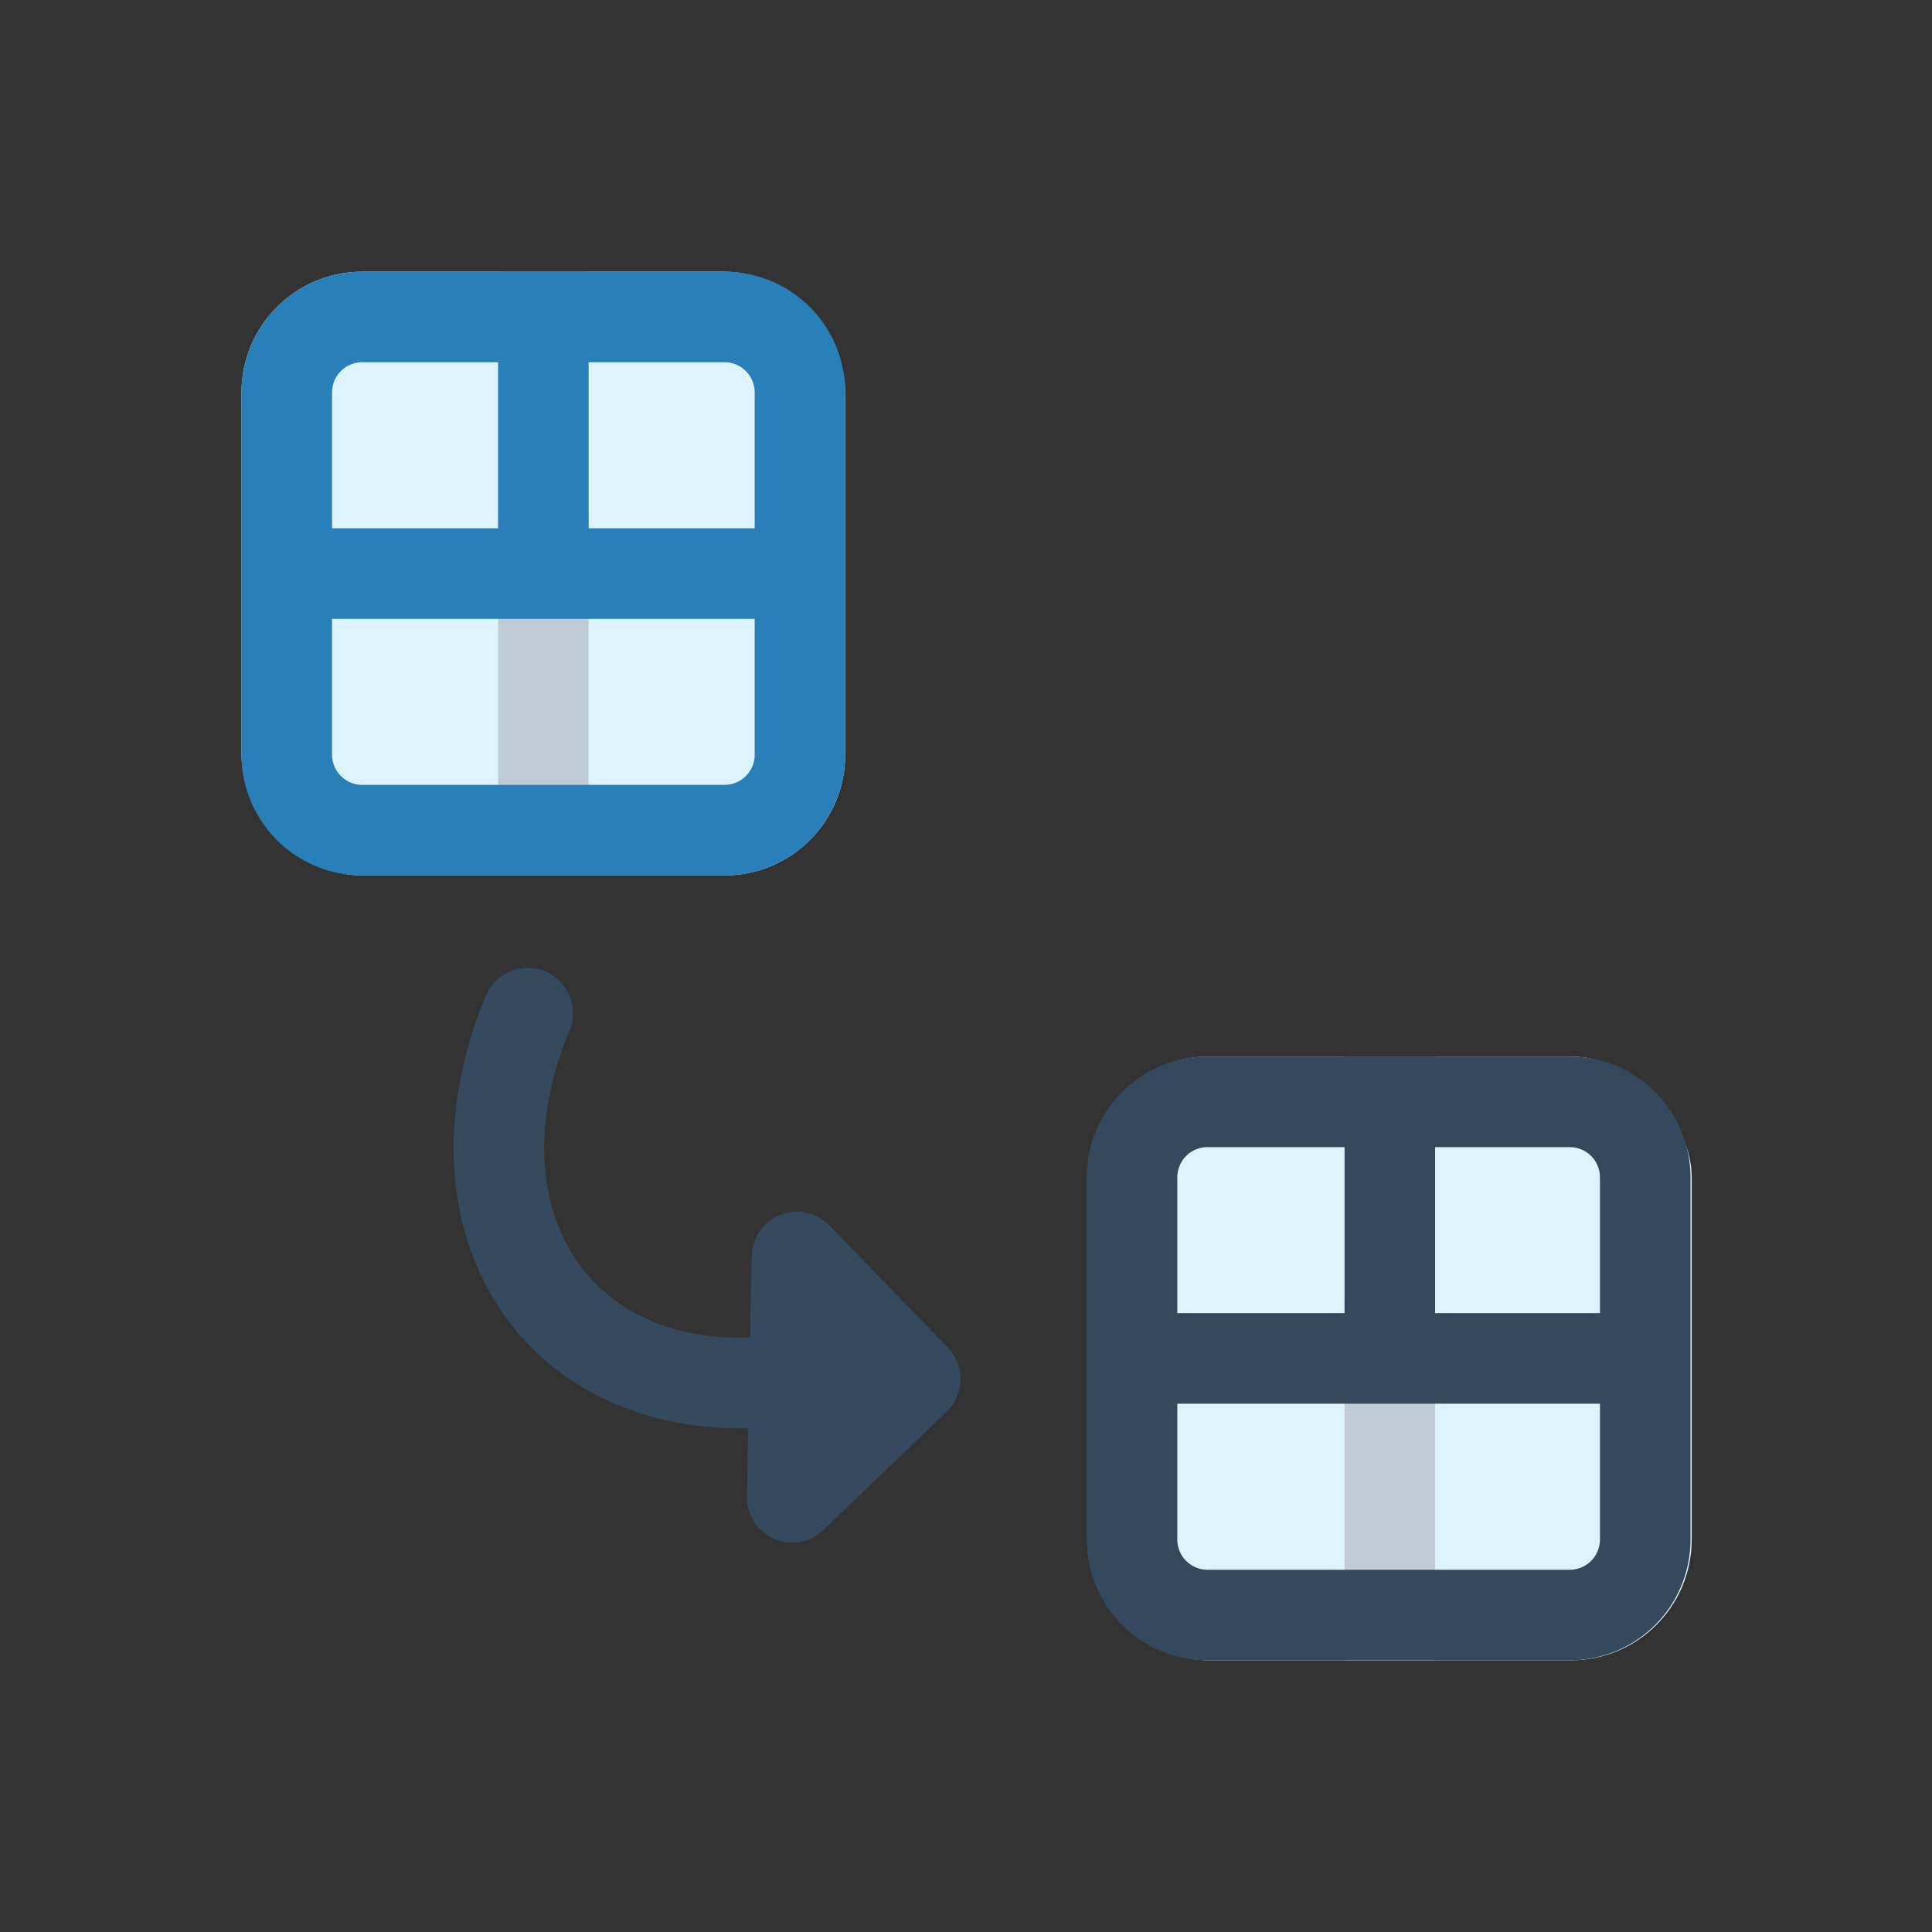 <svg xmlns="http://www.w3.org/2000/svg" viewBox="0 0 16 16"><rect x="0" y="0" width="16" height="16" fill="#333333" stroke="none"/><defs><style>.cls-1{fill:#def4fd;}.cls-10,.cls-2,.cls-3,.cls-5,.cls-6,.cls-8{fill:none;}.cls-2{stroke:#c1cbd5;}.cls-10,.cls-2,.cls-5,.cls-8,.cls-9{stroke-linejoin:round;}.cls-10,.cls-2,.cls-3,.cls-5,.cls-6,.cls-8,.cls-9{stroke-width:0.75px;}.cls-3,.cls-5{stroke:#2980b9;}.cls-3,.cls-6{stroke-miterlimit:10;}.cls-4,.cls-9{fill:#2980b9;}.cls-6,.cls-8{stroke:#34495e;}.cls-7{fill:#34495e;}.cls-10,.cls-9{stroke:#354a5f;stroke-linecap:round;}</style></defs><title>table-repl</title><g id="_3" data-name="3"><rect class="cls-1" x="2" y="2.25" width="5" height="5" rx="1" ry="1"/><line class="cls-2" x1="4.5" y1="4.25" x2="4.5" y2="7.25"/><line class="cls-3" x1="4.5" y1="2.25" x2="4.5" y2="4.75"/><path class="cls-4" d="M6,3a.25.25,0,0,1,.25.25v3A.25.25,0,0,1,6,6.5H3a.25.25,0,0,1-.25-.25v-3A.25.25,0,0,1,3,3H6m0-.75H3a1,1,0,0,0-1,1v3a1,1,0,0,0,1,1H6a1,1,0,0,0,1-1v-3a1,1,0,0,0-1-1Z"/><line class="cls-5" x1="6.5" y1="4.75" x2="2.5" y2="4.75"/><rect class="cls-1" x="9.01" y="8.75" width="5" height="5" rx="1" ry="1"/><line class="cls-2" x1="11.51" y1="10.75" x2="11.51" y2="13.75"/><line class="cls-6" x1="11.51" y1="8.75" x2="11.51" y2="11.25"/><path class="cls-7" d="M13,9.5a.25.25,0,0,1,.25.25v3A.25.25,0,0,1,13,13H10a.25.25,0,0,1-.25-.25v-3A.25.25,0,0,1,10,9.5h3m0-.75H10a1,1,0,0,0-1,1v3a1,1,0,0,0,1,1h3a1,1,0,0,0,1-1v-3a1,1,0,0,0-1-1Z"/><line class="cls-8" x1="13.51" y1="11.25" x2="9.51" y2="11.25"/><polygon class="cls-9" points="7.58 11.42 6.56 12.4 6.6 10.41 7.58 11.42"/><path class="cls-10" d="M7.07,11.31c-2.21.65-3.5-1-2.7-2.92"/></g></svg>